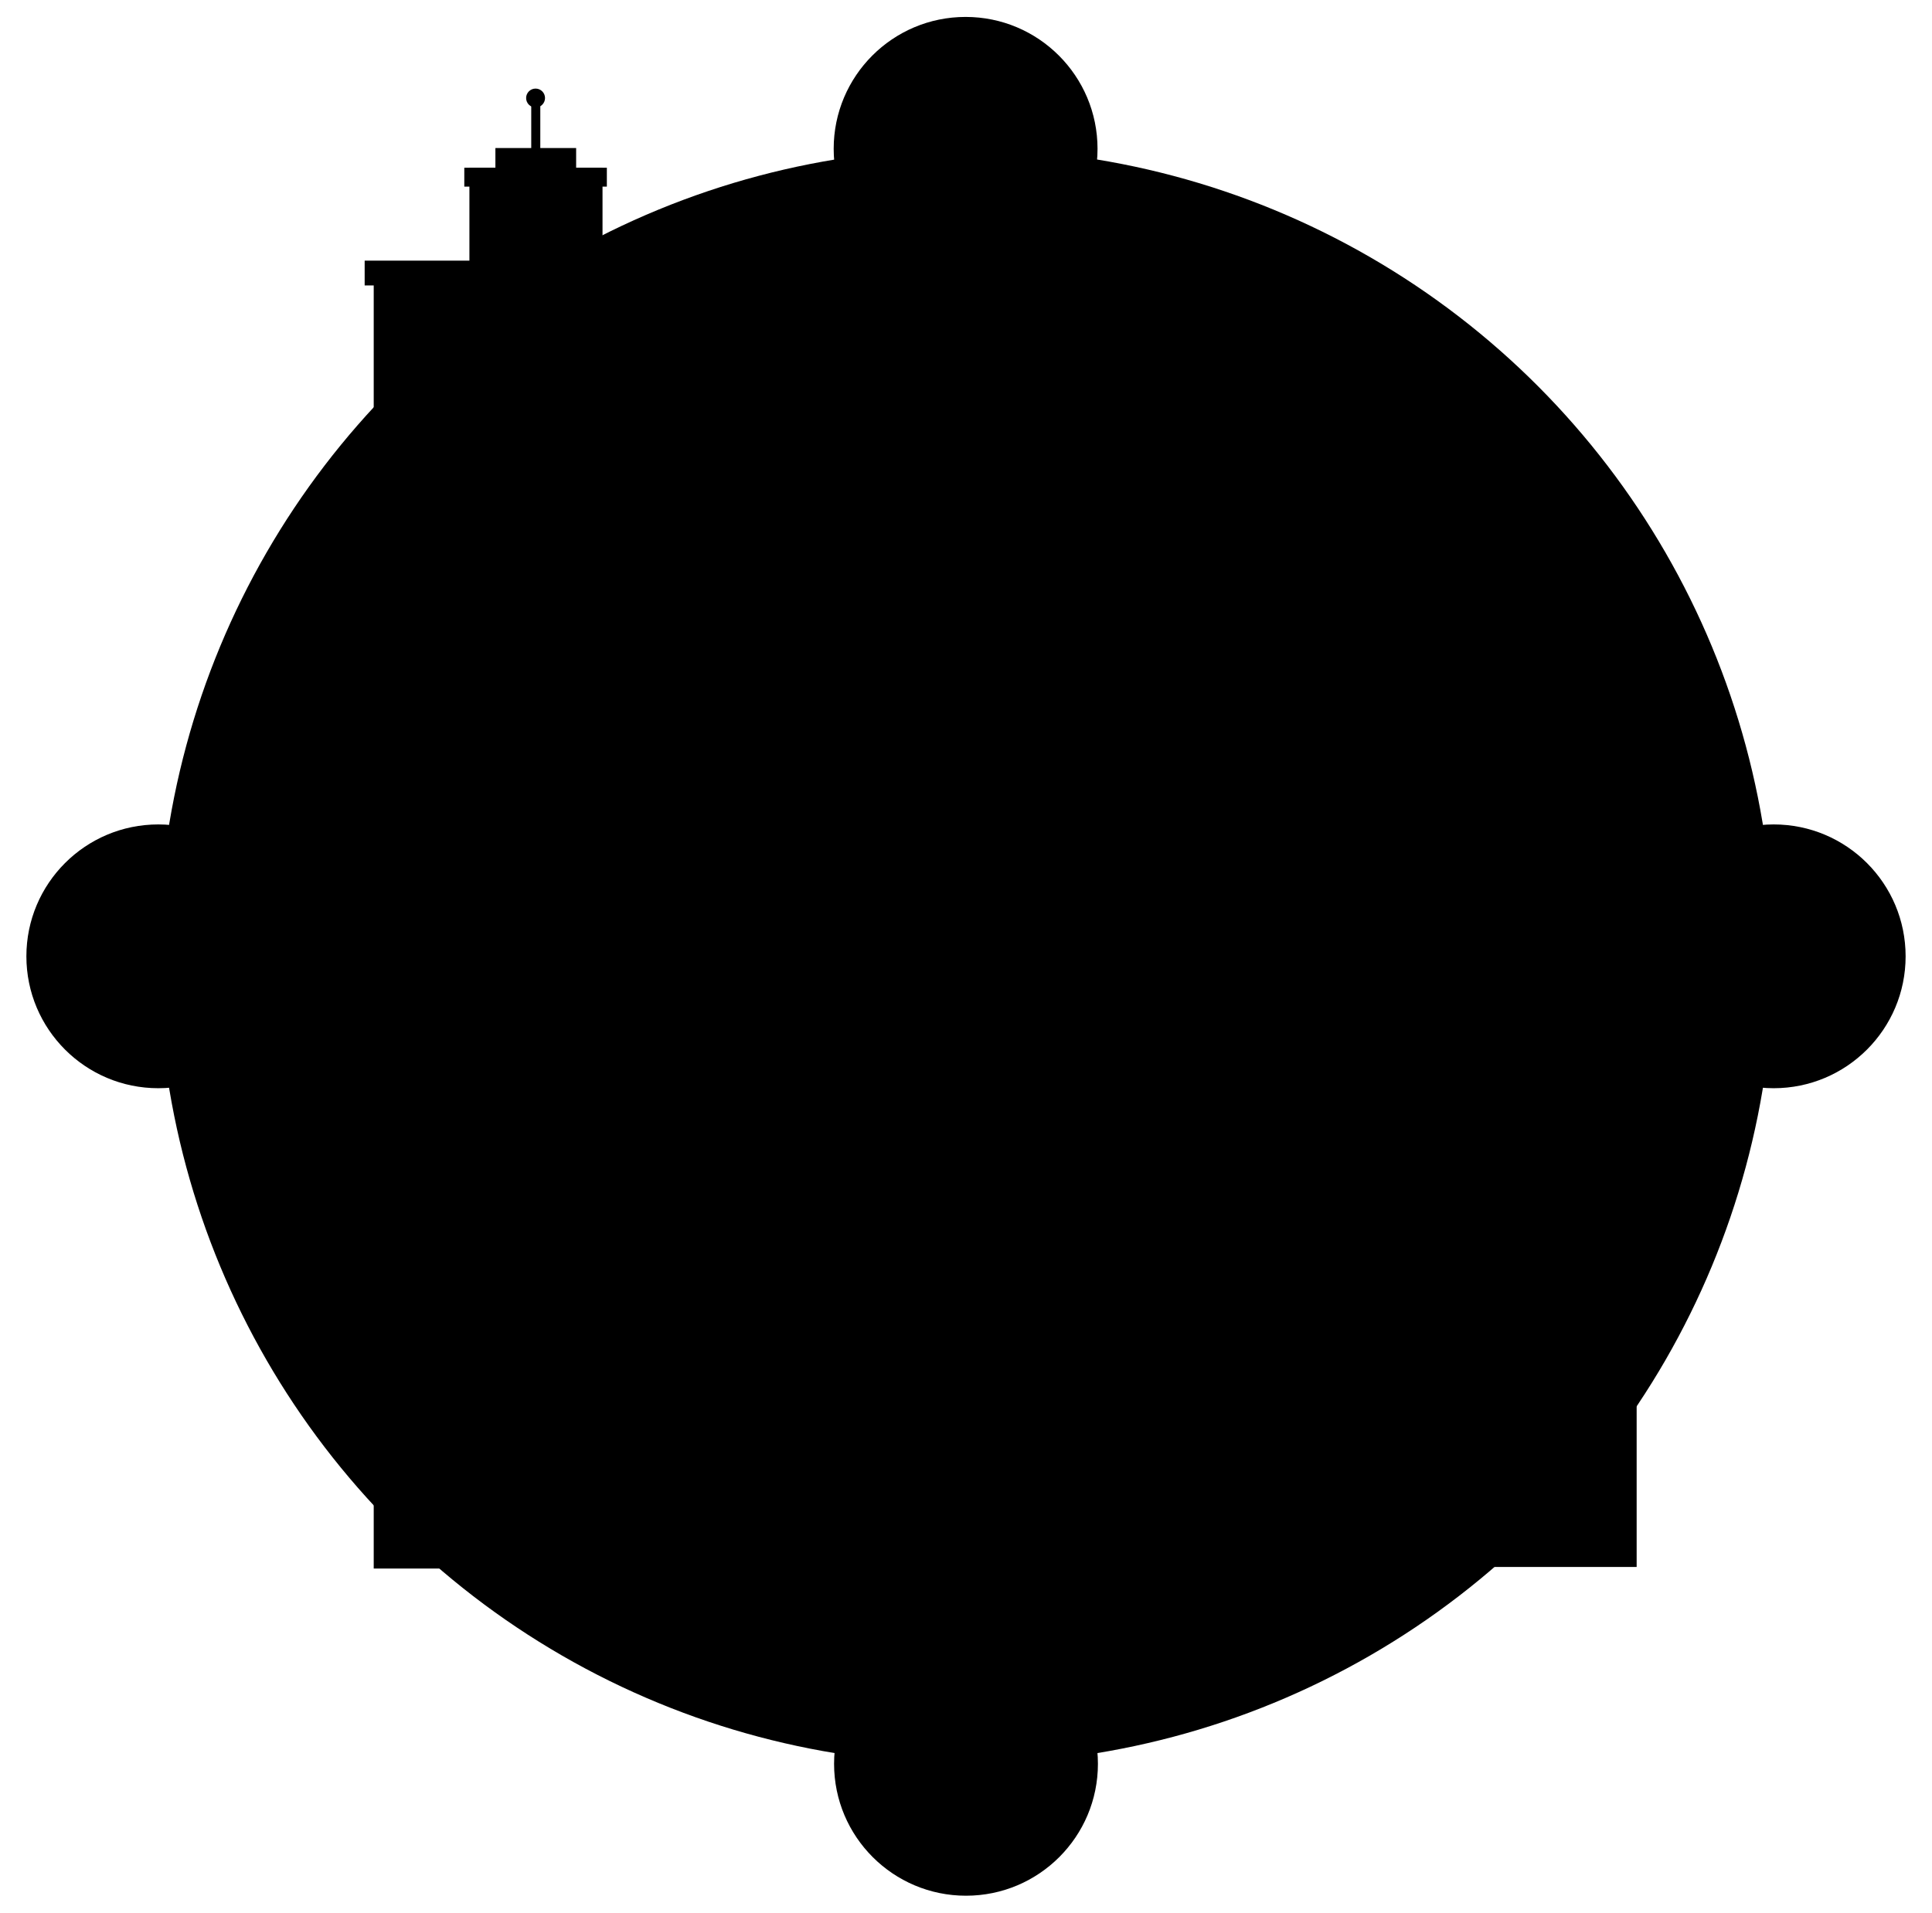 <?xml version="1.0" encoding="utf-8"?>
<!-- Generator: Adobe Illustrator 19.0.0, SVG Export Plug-In . SVG Version: 6.00 Build 0)  -->
<?xml-stylesheet href="../css/svg-style.css" type="text/css"?>
<svg version="1.1" id="Layer_1" xmlns="http://www.w3.org/2000/svg" xmlns:xlink="http://www.w3.org/1999/xlink" x="0px" y="0px"
	 viewBox="-67 178.9 490.6 485.9" style="enable-background:new -67 178.9 490.6 485.9;" xml:space="preserve">
<circle id="Circle_Dashed" class="dashed-cricle rotate-clockwise" cx="178.3" cy="421.8" r="205.1"/>
<g id="Building">
	<g id="XMLID_856_">
		<g id="XMLID_894_">
			<polygon id="XMLID_928_" class="energy-color figure-stroke" points="152,576.9 248,576.9 248,365.9 152,322.4 			"/>
			<polygon id="XMLID_927_" class="energy-color figure-stroke" points="163.1,555 236.8,555 236.8,372.8 163.1,341.3 			"/>
		</g>
		<g id="XMLID_857_">
			<polygon id="XMLID_893_" class="energy-color figure-stroke" points="111,576.9 206.9,576.9 206.9,323.9 111,280.4 			"/>
			<polygon id="XMLID_892_" class="energy-color figure-stroke" points="122.1,529.1 195.8,529.1 195.8,333.3 122.1,299.3 			"/>
			<g id="XMLID_858_">
				<rect id="XMLID_884_" x="114.4" y="305.3" class="energy-color figure-stroke" width="43.4" height="2.1"/>
				<rect id="XMLID_883_" x="114.4" y="313.9" class="energy-color figure-stroke" width="66.9" height="2.1"/>
				<rect id="XMLID_882_" x="114.4" y="322.5" class="energy-color figure-stroke" width="89.1" height="2.1"/>
				<rect id="XMLID_881_" x="114.4" y="331.1" class="energy-color figure-stroke" width="89.1" height="2.1"/>
				<rect id="XMLID_880_" x="114.4" y="339.7" class="energy-color figure-stroke" width="89.1" height="2.1"/>
				<rect id="XMLID_879_" x="114.4" y="348.4" class="energy-color figure-stroke" width="89.1" height="2.1"/>
				<rect id="XMLID_878_" x="114.4" y="357" class="energy-color figure-stroke" width="89.1" height="2.1"/>
				<rect id="XMLID_877_" x="114.4" y="365.6" class="energy-color figure-stroke" width="89.1" height="2.1"/>
				<rect id="XMLID_876_" x="114.4" y="374.3" class="energy-color figure-stroke" width="89.1" height="2.1"/>
				<rect id="XMLID_875_" x="114.4" y="382.9" class="energy-color figure-stroke" width="89.1" height="2.1"/>
				<rect id="XMLID_874_" x="114.4" y="391.5" class="energy-color figure-stroke" width="89.1" height="2.1"/>
				<rect id="XMLID_873_" x="114.4" y="400.2" class="energy-color figure-stroke" width="89.1" height="2.1"/>
				<rect id="XMLID_872_" x="114.4" y="408.8" class="energy-color figure-stroke" width="89.1" height="2.1"/>
				<rect id="XMLID_871_" x="114.4" y="417.4" class="energy-color figure-stroke" width="89.1" height="2.1"/>
				<rect id="XMLID_870_" x="114.4" y="426" class="energy-color figure-stroke" width="89.1" height="2.1"/>
				<rect id="XMLID_869_" x="114.4" y="434.6" class="energy-color figure-stroke" width="89.1" height="2.1"/>
				<rect id="XMLID_868_" x="114.4" y="443.3" class="energy-color figure-stroke" width="89.1" height="2.1"/>
				<rect id="XMLID_867_" x="114.4" y="451.9" class="energy-color figure-stroke" width="89.1" height="2.1"/>
				<rect id="XMLID_866_" x="114.4" y="460.5" class="energy-color figure-stroke" width="89.1" height="2.1"/>
				<rect id="XMLID_865_" x="114.4" y="469.1" class="energy-color figure-stroke" width="89.1" height="2.1"/>
				<rect id="XMLID_864_" x="114.4" y="477.7" class="energy-color figure-stroke" width="89.1" height="2.1"/>
				<rect id="XMLID_863_" x="114.4" y="486.4" class="energy-color figure-stroke" width="89.1" height="2.1"/>
				<rect id="XMLID_862_" x="114.4" y="495.1" class="energy-color figure-stroke" width="89.1" height="2.1"/>
				<rect id="XMLID_861_" x="114.4" y="503.7" class="energy-color figure-stroke" width="89.1" height="2.1"/>
				<rect id="XMLID_860_" x="114.4" y="512.1" class="energy-color figure-stroke" width="89.1" height="2.1"/>
				<rect id="XMLID_859_" x="114.4" y="520.6" class="energy-color figure-stroke" width="89.1" height="2.1"/>
			</g>
		</g>
	</g>
	<g id="XMLID_49_">
		<g id="XMLID_793_">
			<g id="XMLID_805_">
				<rect id="XMLID_808_" x="248.7" y="337.4" class="energy-color figure-stroke" width="47.3" height="41.1"/>
				<rect id="XMLID_807_" x="243.4" y="337.4" class="energy-color figure-stroke" width="58" height="9.6"/>
				<rect id="XMLID_806_" x="246.6" y="347" class="energy-color figure-stroke" width="51.3" height="5.3"/>
			</g>
			<g id="XMLID_794_">
				<g id="XMLID_800_">
					<rect id="XMLID_804_" x="262.7" y="357.3" class="energy-color figure-stroke" width="15" height="25.4"/>
					<g id="XMLID_801_">
						<g id="XMLID_803_">
							<rect x="264.6" y="359.2" class="energy-color" width="11.2" height="21.4"/>
							<path class="figure-icon-circle" d="M275.3,359.7v20.5h-10.2v-20.5H275.3 M276.3,358.7h-12.1v22.4h12.1V358.7L276.3,358.7z"/>
						</g>
					</g>
				</g>
				<g id="XMLID_795_">
					<rect id="XMLID_799_" x="277.7" y="357.3" class="energy-color figure-stroke" width="15" height="25.4"/>
					<g id="XMLID_796_">
						<g id="XMLID_798_">
							<rect x="279.7" y="359.2" class="energy-color" width="11.2" height="21.4"/>
							<path class="figure-icon-circle" d="M290.4,359.7v20.5h-10.2v-20.5H290.4 M291.4,358.7h-12.1v22.4h12.1V358.7L291.4,358.7z"/>
						</g>
					</g>
				</g>
			</g>
		</g>
		<g id="XMLID_50_">
			<g id="XMLID_53_">
				<g id="XMLID_789_">
					<rect id="XMLID_792_" x="248.6" y="376.4" class="energy-color figure-stroke" width="100" height="200.5"/>
					<rect id="XMLID_791_" x="243.3" y="376.4" class="energy-color figure-stroke" width="110.7" height="9.6"/>
					<rect id="XMLID_790_" x="246.6" y="386.1" class="energy-color figure-stroke" width="104" height="5.3"/>
				</g>
				<g id="XMLID_763_">
					<g id="XMLID_784_">
						<g id="XMLID_788_">
							<rect x="258.3" y="397.2" class="energy-color" width="10.8" height="16.7"/>
							<path class="figure-icon-circle" d="M268.5,397.7v15.8h-9.8v-15.8H268.5 M269.5,396.7h-11.8v17.7h11.8V396.7L269.5,396.7z"/>
						</g>
						<g id="XMLID_785_">
							<g id="XMLID_786_">
								<polygon class="energy-color" points="258.9,405.1 268.3,405.1 268.3,405.1 								"/>
								<polygon class="figure-icon-circle" points="268.9,404.6 258.5,404.6 258.5,405.6 268.9,405.6 								"/>
							</g>
						</g>
					</g>
					<g id="XMLID_779_">
						<g id="XMLID_783_">
							<rect x="275.8" y="397.2" class="energy-color" width="10.8" height="16.7"/>
							<path class="figure-icon-circle" d="M286,397.7v15.8h-9.8v-15.8H286 M287,396.7h-11.8v17.7H287V396.7L287,396.7z"/>
						</g>
						<g id="XMLID_780_">
							<g id="XMLID_781_">
								<polygon class="energy-color" points="276.5,405.1 285.9,405.1 285.9,405.1 								"/>
								<polygon class="figure-icon-circle" points="286.4,404.6 276,404.6 276,405.6 286.4,405.6 								"/>
							</g>
						</g>
					</g>
					<g id="XMLID_774_">
						<g id="XMLID_778_">
							<rect x="293.2" y="397.2" class="energy-color" width="10.8" height="16.7"/>
							<path class="figure-icon-circle" d="M303.5,397.7v15.8h-9.8v-15.8H303.5 M304.5,396.7h-11.8v17.7h11.8V396.7L304.5,396.7z"/>
						</g>
						<g id="XMLID_775_">
							<g id="XMLID_776_">
								<polygon class="energy-color" points="293.9,405.1 303.3,405.1 303.3,405.1 								"/>
								<polygon class="figure-icon-circle" points="303.8,404.6 293.4,404.6 293.4,405.6 303.8,405.6 								"/>
							</g>
						</g>
					</g>
					<g id="XMLID_769_">
						<g id="XMLID_773_">
							<rect x="310.8" y="397.2" class="energy-color" width="10.8" height="16.7"/>
							<path class="figure-icon-circle" d="M320.9,397.7v15.8h-9.8v-15.8H320.9 M321.9,396.7h-11.8v17.7h11.8V396.7L321.9,396.7z"/>
						</g>
						<g id="XMLID_770_">
							<g id="XMLID_771_">
								<polygon class="energy-color" points="311.3,405.1 320.7,405.1 320.7,405.1 								"/>
								<polygon class="figure-icon-circle" points="321.3,404.6 310.9,404.6 310.9,405.6 321.3,405.6 								"/>
							</g>
						</g>
					</g>
					<g id="XMLID_764_">
						<g id="XMLID_768_">
							<rect x="328.2" y="397.2" class="energy-color" width="10.8" height="16.7"/>
							<path class="figure-icon-circle" d="M338.5,397.7v15.8h-9.8v-15.8H338.5 M339.5,396.7h-11.8v17.7h11.8V396.7L339.5,396.7z"/>
						</g>
						<g id="XMLID_765_">
							<g id="XMLID_766_">
								<polygon class="energy-color" points="328.9,405.1 338.3,405.1 338.3,405.1 								"/>
								<polygon class="figure-icon-circle" points="338.8,404.6 328.4,404.6 328.4,405.6 338.8,405.6 								"/>
							</g>
						</g>
					</g>
				</g>
				<g id="XMLID_737_">
					<g id="XMLID_758_">
						<g id="XMLID_762_">
							<rect x="258.3" y="422.1" class="energy-color" width="10.8" height="16.7"/>
							<path class="figure-icon-circle" d="M268.5,422.6v15.8h-9.8v-15.8H268.5 M269.5,421.6h-11.8v17.7h11.8V421.6L269.5,421.6z"/>
						</g>
						<g id="XMLID_759_">
							<g id="XMLID_760_">
								<polygon class="energy-color" points="258.9,430 268.3,430 268.3,430 								"/>
								<polygon class="figure-icon-circle" points="268.9,429.6 258.5,429.6 258.5,430.5 268.9,430.5 								"/>
							</g>
						</g>
					</g>
					<g id="XMLID_753_">
						<g id="XMLID_757_">
							<rect x="275.8" y="422.1" class="energy-color" width="10.8" height="16.7"/>
							<path class="figure-icon-circle" d="M286,422.6v15.8h-9.8v-15.8H286 M287,421.6h-11.8v17.7H287V421.6L287,421.6z"/>
						</g>
						<g id="XMLID_754_">
							<g id="XMLID_755_">
								<polygon class="energy-color" points="276.5,430 285.9,430 285.9,430 								"/>
								<polygon class="figure-icon-circle" points="286.4,429.6 276,429.6 276,430.5 286.4,430.5 								"/>
							</g>
						</g>
					</g>
					<g id="XMLID_748_">
						<g id="XMLID_752_">
							<rect x="293.2" y="422.1" class="energy-color" width="10.8" height="16.7"/>
							<path class="figure-icon-circle" d="M303.5,422.6v15.8h-9.8v-15.8H303.5 M304.5,421.6h-11.8v17.7h11.8V421.6L304.5,421.6z"/>
						</g>
						<g id="XMLID_749_">
							<g id="XMLID_750_">
								<polygon class="energy-color" points="293.9,430 303.3,430 303.3,430 								"/>
								<polygon class="figure-icon-circle" points="303.8,429.6 293.4,429.6 293.4,430.5 303.8,430.5 								"/>
							</g>
						</g>
					</g>
					<g id="XMLID_743_">
						<g id="XMLID_747_">
							<rect x="310.8" y="422.1" class="energy-color" width="10.8" height="16.7"/>
							<path class="figure-icon-circle" d="M320.9,422.6v15.8h-9.8v-15.8H320.9 M321.9,421.6h-11.8v17.7h11.8V421.6L321.9,421.6z"/>
						</g>
						<g id="XMLID_744_">
							<g id="XMLID_745_">
								<polygon class="energy-color" points="311.3,430 320.7,430 320.7,430 								"/>
								<polygon class="figure-icon-circle" points="321.3,429.6 310.9,429.6 310.9,430.5 321.3,430.5 								"/>
							</g>
						</g>
					</g>
					<g id="XMLID_738_">
						<g id="XMLID_742_">
							<rect x="328.2" y="422.1" class="energy-color" width="10.8" height="16.7"/>
							<path class="figure-icon-circle" d="M338.5,422.6v15.8h-9.8v-15.8H338.5 M339.5,421.6h-11.8v17.7h11.8V421.6L339.5,421.6z"/>
						</g>
						<g id="XMLID_739_">
							<g id="XMLID_740_">
								<polygon class="energy-color" points="328.9,430 338.3,430 338.3,430 								"/>
								<polygon class="figure-icon-circle" points="338.8,429.6 328.4,429.6 328.4,430.5 338.8,430.5 								"/>
							</g>
						</g>
					</g>
				</g>
				<g id="XMLID_711_">
					<g id="XMLID_732_">
						<g id="XMLID_736_">
							<rect x="258.3" y="447.1" class="energy-color" width="10.8" height="16.7"/>
							<path class="figure-icon-circle" d="M268.5,447.6v15.8h-9.8v-15.8H268.5 M269.5,446.6h-11.8v17.7h11.8V446.6L269.5,446.6z"/>
						</g>
						<g id="XMLID_733_">
							<g id="XMLID_734_">
								<polygon class="energy-color" points="258.9,455 268.3,455 268.3,455 								"/>
								<polygon class="figure-icon-circle" points="268.9,454.5 258.5,454.5 258.5,455.5 268.9,455.5 								"/>
							</g>
						</g>
					</g>
					<g id="XMLID_727_">
						<g id="XMLID_731_">
							<rect x="275.8" y="447.1" class="energy-color" width="10.8" height="16.7"/>
							<path class="figure-icon-circle" d="M286,447.6v15.8h-9.8v-15.8H286 M287,446.6h-11.8v17.7H287V446.6L287,446.6z"/>
						</g>
						<g id="XMLID_728_">
							<g id="XMLID_729_">
								<polygon class="energy-color" points="276.5,455 285.9,455 285.9,455 								"/>
								<polygon class="figure-icon-circle" points="286.4,454.5 276,454.5 276,455.5 286.4,455.5 								"/>
							</g>
						</g>
					</g>
					<g id="XMLID_722_">
						<g id="XMLID_726_">
							<rect x="293.2" y="447.1" class="energy-color" width="10.8" height="16.7"/>
							<path class="figure-icon-circle" d="M303.5,447.6v15.8h-9.8v-15.8H303.5 M304.5,446.6h-11.8v17.7h11.8V446.6L304.5,446.6z"/>
						</g>
						<g id="XMLID_723_">
							<g id="XMLID_724_">
								<polygon class="energy-color" points="293.9,455 303.3,455 303.3,455 								"/>
								<polygon class="figure-icon-circle" points="303.8,454.5 293.4,454.5 293.4,455.5 303.8,455.5 								"/>
							</g>
						</g>
					</g>
					<g id="XMLID_717_">
						<g id="XMLID_721_">
							<rect x="310.8" y="447.1" class="energy-color" width="10.8" height="16.7"/>
							<path class="figure-icon-circle" d="M320.9,447.6v15.8h-9.8v-15.8H320.9 M321.9,446.6h-11.8v17.7h11.8V446.6L321.9,446.6z"/>
						</g>
						<g id="XMLID_718_">
							<g id="XMLID_719_">
								<polygon class="energy-color" points="311.3,455 320.7,455 320.7,455 								"/>
								<polygon class="figure-icon-circle" points="321.3,454.5 310.9,454.5 310.9,455.5 321.3,455.5 								"/>
							</g>
						</g>
					</g>
					<g id="XMLID_712_">
						<g id="XMLID_716_">
							<rect x="328.2" y="447.1" class="energy-color" width="10.8" height="16.7"/>
							<path class="figure-icon-circle" d="M338.5,447.6v15.8h-9.8v-15.8H338.5 M339.5,446.6h-11.8v17.7h11.8V446.6L339.5,446.6z"/>
						</g>
						<g id="XMLID_713_">
							<g id="XMLID_714_">
								<polygon class="energy-color" points="328.9,455 338.3,455 338.3,455 								"/>
								<polygon class="figure-icon-circle" points="338.8,454.5 328.4,454.5 328.4,455.5 338.8,455.5 								"/>
							</g>
						</g>
					</g>
				</g>
				<g id="XMLID_685_">
					<g id="XMLID_706_">
						<g id="XMLID_710_">
							<rect x="258.3" y="472.1" class="energy-color" width="10.8" height="16.7"/>
							<path class="figure-icon-circle" d="M268.5,472.6v15.8h-9.8v-15.8H268.5 M269.5,471.6h-11.8v17.7h11.8V471.6L269.5,471.6z"/>
						</g>
						<g id="XMLID_707_">
							<g id="XMLID_708_">
								<polygon class="energy-color" points="258.9,479.9 268.3,479.9 268.3,479.9 								"/>
								<polygon class="figure-icon-circle" points="268.9,479.4 258.5,479.4 258.5,480.4 268.9,480.4 								"/>
							</g>
						</g>
					</g>
					<g id="XMLID_701_">
						<g id="XMLID_705_">
							<rect x="275.8" y="472.1" class="energy-color" width="10.8" height="16.7"/>
							<path class="figure-icon-circle" d="M286,472.6v15.8h-9.8v-15.8H286 M287,471.6h-11.8v17.7H287V471.6L287,471.6z"/>
						</g>
						<g id="XMLID_702_">
							<g id="XMLID_703_">
								<polygon class="energy-color" points="276.5,479.9 285.9,479.9 285.9,479.9 								"/>
								<polygon class="figure-icon-circle" points="286.4,479.4 276,479.4 276,480.4 286.4,480.4 								"/>
							</g>
						</g>
					</g>
					<g id="XMLID_696_">
						<g id="XMLID_700_">
							<rect x="293.2" y="472.1" class="energy-color" width="10.8" height="16.7"/>
							<path class="figure-icon-circle" d="M303.5,472.6v15.8h-9.8v-15.8H303.5 M304.5,471.6h-11.8v17.7h11.8V471.6L304.5,471.6z"/>
						</g>
						<g id="XMLID_697_">
							<g id="XMLID_698_">
								<polygon class="energy-color" points="293.9,479.9 303.3,479.9 303.3,479.9 								"/>
								<polygon class="figure-icon-circle" points="303.8,479.4 293.4,479.4 293.4,480.4 303.8,480.4 								"/>
							</g>
						</g>
					</g>
					<g id="XMLID_691_">
						<g id="XMLID_695_">
							<rect x="310.8" y="472.1" class="energy-color" width="10.8" height="16.7"/>
							<path class="figure-icon-circle" d="M320.9,472.6v15.8h-9.8v-15.8H320.9 M321.9,471.6h-11.8v17.7h11.8V471.6L321.9,471.6z"/>
						</g>
						<g id="XMLID_692_">
							<g id="XMLID_693_">
								<polygon class="energy-color" points="311.3,479.9 320.7,479.9 320.7,479.9 								"/>
								<polygon class="figure-icon-circle" points="321.3,479.4 310.9,479.4 310.9,480.4 321.3,480.4 								"/>
							</g>
						</g>
					</g>
					<g id="XMLID_686_">
						<g id="XMLID_690_">
							<rect x="328.2" y="472.1" class="energy-color" width="10.8" height="16.7"/>
							<path class="figure-icon-circle" d="M338.5,472.6v15.8h-9.8v-15.8H338.5 M339.5,471.6h-11.8v17.7h11.8V471.6L339.5,471.6z"/>
						</g>
						<g id="XMLID_687_">
							<g id="XMLID_688_">
								<polygon class="energy-color" points="328.9,479.9 338.3,479.9 338.3,479.9 								"/>
								<polygon class="figure-icon-circle" points="338.8,479.4 328.4,479.4 328.4,480.4 338.8,480.4 								"/>
							</g>
						</g>
					</g>
				</g>
				<g id="XMLID_630_">
					<g id="XMLID_680_">
						<g id="XMLID_684_">
							<rect x="258.3" y="497" class="energy-color" width="10.8" height="16.7"/>
							<path class="figure-icon-circle" d="M268.5,497.5v15.8h-9.8v-15.8H268.5 M269.5,496.5h-11.8v17.7h11.8V496.5L269.5,496.5z"/>
						</g>
						<g id="XMLID_681_">
							<g id="XMLID_682_">
								<polygon class="energy-color" points="258.9,504.9 268.3,504.9 268.3,504.9 								"/>
								<polygon class="figure-icon-circle" points="268.9,504.4 258.5,504.4 258.5,505.4 268.9,505.4 								"/>
							</g>
						</g>
					</g>
					<g id="XMLID_675_">
						<g id="XMLID_679_">
							<rect x="275.8" y="497" class="energy-color" width="10.8" height="16.7"/>
							<path class="figure-icon-circle" d="M286,497.5v15.8h-9.8v-15.8H286 M287,496.5h-11.8v17.7H287V496.5L287,496.5z"/>
						</g>
						<g id="XMLID_676_">
							<g id="XMLID_677_">
								<polygon class="energy-color" points="276.5,504.9 285.9,504.9 285.9,504.9 								"/>
								<polygon class="figure-icon-circle" points="286.4,504.4 276,504.4 276,505.4 286.4,505.4 								"/>
							</g>
						</g>
					</g>
					<g id="XMLID_670_">
						<g id="XMLID_674_">
							<rect x="293.2" y="497" class="energy-color" width="10.8" height="16.7"/>
							<path class="figure-icon-circle" d="M303.5,497.5v15.8h-9.8v-15.8H303.5 M304.5,496.5h-11.8v17.7h11.8V496.5L304.5,496.5z"/>
						</g>
						<g id="XMLID_671_">
							<g id="XMLID_672_">
								<polygon class="energy-color" points="293.9,504.9 303.3,504.9 303.3,504.9 								"/>
								<polygon class="figure-icon-circle" points="303.8,504.4 293.4,504.4 293.4,505.4 303.8,505.4 								"/>
							</g>
						</g>
					</g>
					<g id="XMLID_665_">
						<g id="XMLID_669_">
							<rect x="310.8" y="497" class="energy-color" width="10.8" height="16.7"/>
							<path class="figure-icon-circle" d="M320.9,497.5v15.8h-9.8v-15.8H320.9 M321.9,496.5h-11.8v17.7h11.8V496.5L321.9,496.5z"/>
						</g>
						<g id="XMLID_666_">
							<g id="XMLID_667_">
								<polygon class="energy-color" points="311.3,504.9 320.7,504.9 320.7,504.9 								"/>
								<polygon class="figure-icon-circle" points="321.3,504.4 310.9,504.4 310.9,505.4 321.3,505.4 								"/>
							</g>
						</g>
					</g>
					<g id="XMLID_660_">
						<g id="XMLID_664_">
							<rect x="328.2" y="497" class="energy-color" width="10.8" height="16.7"/>
							<path class="figure-icon-circle" d="M338.5,497.5v15.8h-9.8v-15.8H338.5 M339.5,496.5h-11.8v17.7h11.8V496.5L339.5,496.5z"/>
						</g>
						<g id="XMLID_661_">
							<g id="XMLID_662_">
								<polygon class="energy-color" points="328.9,504.9 338.3,504.9 338.3,504.9 								"/>
								<polygon class="figure-icon-circle" points="338.8,504.4 328.4,504.4 328.4,505.4 338.8,505.4 								"/>
							</g>
						</g>
					</g>
				</g>
				<g id="XMLID_97_">
					<g id="XMLID_436_">
						<g id="XMLID_596_">
							<rect x="258.3" y="521.9" class="energy-color" width="10.8" height="16.7"/>
							<path class="figure-icon-circle" d="M268.5,522.4v15.8h-9.8v-15.8H268.5 M269.5,521.4h-11.8v17.7h11.8V521.4L269.5,521.4z"/>
						</g>
						<g id="XMLID_467_">
							<g id="XMLID_506_">
								<polygon class="energy-color" points="258.9,529.8 268.3,529.8 268.3,529.8 								"/>
								<polygon class="figure-icon-circle" points="268.9,529.4 258.5,529.4 258.5,530.3 268.9,530.3 								"/>
							</g>
						</g>
					</g>
					<g id="XMLID_151_">
						<g id="XMLID_409_">
							<rect x="275.8" y="521.9" class="energy-color" width="10.8" height="16.7"/>
							<path class="figure-icon-circle" d="M286,522.4v15.8h-9.8v-15.8H286 M287,521.4h-11.8v17.7H287V521.4L287,521.4z"/>
						</g>
						<g id="XMLID_178_">
							<g id="XMLID_205_">
								<polygon class="energy-color" points="276.5,529.8 285.9,529.8 285.9,529.8 								"/>
								<polygon class="figure-icon-circle" points="286.4,529.4 276,529.4 276,530.3 286.4,530.3 								"/>
							</g>
						</g>
					</g>
					<g id="XMLID_120_">
						<g id="XMLID_124_">
							<rect x="293.2" y="521.9" class="energy-color" width="10.8" height="16.7"/>
							<path class="figure-icon-circle" d="M303.5,522.4v15.8h-9.8v-15.8H303.5 M304.5,521.4h-11.8v17.7h11.8V521.4L304.5,521.4z"/>
						</g>
						<g id="XMLID_121_">
							<g id="XMLID_122_">
								<polygon class="energy-color" points="293.9,529.8 303.3,529.8 303.3,529.8 								"/>
								<polygon class="figure-icon-circle" points="303.8,529.4 293.4,529.4 293.4,530.3 303.8,530.3 								"/>
							</g>
						</g>
					</g>
					<g id="XMLID_103_">
						<g id="XMLID_119_">
							<rect x="310.8" y="521.9" class="energy-color" width="10.8" height="16.7"/>
							<path class="figure-icon-circle" d="M320.9,522.4v15.8h-9.8v-15.8H320.9 M321.9,521.4h-11.8v17.7h11.8V521.4L321.9,521.4z"/>
						</g>
						<g id="XMLID_104_">
							<g id="XMLID_105_">
								<polygon class="energy-color" points="311.3,529.8 320.7,529.8 320.7,529.8 								"/>
								<polygon class="figure-icon-circle" points="321.3,529.4 310.9,529.4 310.9,530.3 321.3,530.3 								"/>
							</g>
						</g>
					</g>
					<g id="XMLID_98_">
						<g id="XMLID_102_">
							<rect x="328.2" y="521.9" class="energy-color" width="10.8" height="16.7"/>
							<path class="figure-icon-circle" d="M338.5,522.4v15.8h-9.8v-15.8H338.5 M339.5,521.4h-11.8v17.7h11.8V521.4L339.5,521.4z"/>
						</g>
						<g id="XMLID_99_">
							<g id="XMLID_100_">
								<polygon class="energy-color" points="328.9,529.8 338.3,529.8 338.3,529.8 								"/>
								<polygon class="figure-icon-circle" points="338.8,529.4 328.4,529.4 328.4,530.3 338.8,530.3 								"/>
							</g>
						</g>
					</g>
				</g>
				<g id="XMLID_54_">
					<g id="XMLID_91_">
						<rect id="XMLID_96_" x="257.9" y="551.5" class="energy-color figure-stroke" width="15" height="25.4"/>
						<g id="XMLID_93_">
							<g id="XMLID_95_">
								<rect x="259.7" y="553.5" class="energy-color" width="11.2" height="21.4"/>
								<path class="figure-icon-circle" d="M270.4,553.9v20.5h-10.2v-20.5H270.4 M271.4,553h-12.1v22.4h12.1V553L271.4,553z"/>
							</g>
						</g>
					</g>
					<g id="XMLID_83_">
						<rect id="XMLID_87_" x="272.8" y="551.5" class="energy-color figure-stroke" width="15" height="25.4"/>
						<g id="XMLID_84_">
							<g id="XMLID_86_">
								<rect x="274.8" y="553.5" class="energy-color" width="11.2" height="21.4"/>
								<path class="figure-icon-circle" d="M285.5,553.9v20.5h-10.2v-20.5H285.5 M286.5,553h-12.1v22.4h12.1V553L286.5,553z"/>
							</g>
						</g>
					</g>
					<g id="XMLID_78_">
						<g id="XMLID_82_">
							<rect x="310.8" y="546.9" class="energy-color" width="10.8" height="16.7"/>
							<path class="figure-icon-circle" d="M320.9,547.4v15.8h-9.8v-15.8H320.9 M321.9,546.4h-11.8v17.7h11.8V546.4L321.9,546.4z"/>
						</g>
						<g id="XMLID_79_">
							<g id="XMLID_80_">
								<polygon class="energy-color" points="311.3,554.8 320.7,554.8 320.7,554.8 								"/>
								<polygon class="figure-icon-circle" points="321.3,554.3 310.9,554.3 310.9,555.3 321.3,555.3 								"/>
							</g>
						</g>
					</g>
					<g id="XMLID_73_">
						<g id="XMLID_77_">
							<rect x="293.2" y="546.9" class="energy-color" width="10.8" height="16.7"/>
							<path class="figure-icon-circle" d="M303.5,547.4v15.8h-9.8v-15.8H303.5 M304.5,546.4h-11.8v17.7h11.8V546.4L304.5,546.4z"/>
						</g>
						<g id="XMLID_74_">
							<g id="XMLID_75_">
								<polygon class="energy-color" points="293.9,554.8 303.3,554.8 303.3,554.8 								"/>
								<polygon class="figure-icon-circle" points="303.8,554.3 293.4,554.3 293.4,555.3 303.8,555.3 								"/>
							</g>
						</g>
					</g>
					<g id="XMLID_55_">
						<g id="XMLID_59_">
							<rect x="328.2" y="546.9" class="energy-color" width="10.8" height="16.7"/>
							<path class="figure-icon-circle" d="M338.5,547.4v15.8h-9.8v-15.8H338.5 M339.5,546.4h-11.8v17.7h11.8V546.4L339.5,546.4z"/>
						</g>
						<g id="XMLID_56_">
							<g id="XMLID_57_">
								<polygon class="energy-color" points="328.9,554.8 338.3,554.8 338.3,554.8 								"/>
								<polygon class="figure-icon-circle" points="338.8,554.3 328.4,554.3 328.4,555.3 338.8,555.3 								"/>
							</g>
						</g>
					</g>
				</g>
			</g>
			<g id="XMLID_52_">
				<polygon class="energy-color" points="269.7,564.2 271.6,564.1 271.6,564.2 				"/>
				<path class="figure-icon-circle" d="M271.6,563.6h-1.9c-0.3,0-0.5,0.2-0.5,0.5s0.2,0.5,0.5,0.5h1.9c0.3,0,0.5-0.2,0.5-0.5
					S271.9,563.6,271.6,563.6L271.6,563.6z"/>
			</g>
			<g id="XMLID_51_">
				<polygon class="energy-color" points="274.2,564.2 276.1,564.1 276.1,564.2 				"/>
				<path class="figure-icon-circle" d="M276.1,563.6h-1.9c-0.3,0-0.5,0.2-0.5,0.5s0.2,0.5,0.5,0.5h1.9c0.3,0,0.5-0.2,0.5-0.5
					S276.4,563.6,276.1,563.6L276.1,563.6z"/>
			</g>
		</g>
	</g>
</g>
<g id="Icons" class="rotate-clockwise">
	<g class="rotate-counter-clockwise">
		<circle id="XMLID_475_" class="figure-icon-circle" cx="-26.8" cy="421.8" r="33.5"/>
		<g id="XMLID_1556_">
			<path id="XMLID_1557_" class="energy-color" d="M-15.2,414.5l-14.1,30.1c-0.2,0.4-0.6,0.7-1.1,0.7c-0.1,0-0.2,0-0.4-0.1
				c-0.6-0.2-0.9-0.7-0.8-1.3l5.1-21.1l-10.6,2.6c-0.1,0-0.2,0-0.3,0c-0.3,0-0.6-0.1-0.8-0.3c-0.3-0.3-0.4-0.7-0.3-1l5.2-21.5
				c0.1-0.5,0.6-0.8,1.1-0.8h8.5c0.7,0,1.2,0.5,1.2,1.1c0,0.2-0.1,0.3-0.1,0.5l-4.5,12.1l10.3-2.6c0.1,0,0.2-0.1,0.3-0.1
				c0.3,0,0.7,0.2,0.9,0.4C-15.1,413.7-15,414.2-15.2,414.5z"/>
		</g>
	</g>
	<g class="rotate-counter-clockwise">
		<circle id="XMLID_741_" class="figure-icon-circle" cx="383.4" cy="421.8" r="33.5"/>
		<g id="XMLID_1535_">
			<path id="XMLID_1553_" class="energy-color" d="M383.4,439c-7.4,0-13.3-6-13.3-13.3c0-2.6,0.8-5.1,2.1-7.2c1.2-2.1,6.9-9.1,9-16.2
				c0.3-1.1,1.5-1.7,2.2-1.7c0.7,0,1.9,0.5,2.2,1.7c2.1,7.1,7.7,14.1,9,16.2c1.3,2.1,2.1,4.5,2.1,7.2C396.7,433,390.7,439,383.4,439
				z M382.8,427.2c-0.3-0.5-1.7-2.3-2.3-4c-0.1-0.3-0.3-0.4-0.5-0.4c-0.2,0-0.5,0.1-0.5,0.4c-0.5,1.7-1.9,3.5-2.3,4
				c-0.3,0.5-0.5,1.1-0.5,1.8c0,1.8,1.5,3.3,3.3,3.3c1.8,0,3.3-1.5,3.3-3.3C383.4,428.4,383.1,427.7,382.8,427.2z"/>
		</g>
	</g>
	<g class="rotate-counter-clockwise">
		<circle id="XMLID_480_" class="figure-icon-circle" cx="178.2" cy="216.7" r="33.5"/>
		<g id="XMLID_510_">
			<polygon id="XMLID_503_" class="energy-color" points="180.8,210.4 180.8,213.9 186.7,213.9 185.7,210.4 			"/>
			<polygon id="XMLID_502_" class="energy-color" points="180.8,218.5 187.6,218.5 186.7,215 180.8,215 			"/>
			<path id="XMLID_531_" class="energy-color" d="M186.6,208.3h-21.5c-0.6,0-1.1,0.4-1.1,0.9l-3,15.3c0,0.5,0.5,0.9,1.1,0.9h1.7h1.5h21.2h1.5
				h2.5c0.6,0,1.1-0.4,1.1-0.9l-3.7-15.3C187.6,208.6,187.1,208.3,186.6,208.3z M162.3,224.3l3-14.9h21.1l3.7,14.9H162.3z"/>
			<polygon id="XMLID_499_" class="energy-color" points="171.7,210.4 166.4,210.4 165.3,213.9 171.7,213.9 			"/>
			<rect id="XMLID_486_" x="173" y="210.4" class="energy-color" width="6.3" height="3.5"/>
			<polygon id="XMLID_482_" class="energy-color" points="164.4,218.5 171.7,218.5 171.7,215 165.3,215 			"/>
			<rect id="XMLID_72_" x="173" y="215" class="energy-color" width="6.3" height="3.5"/>
			<polygon id="XMLID_70_" class="energy-color" points="163.6,223.1 171.7,223.1 171.7,219.7 164.5,219.7 			"/>
			<rect id="XMLID_12_" x="173" y="219.7" class="energy-color" width="6.3" height="3.5"/>
			<polygon id="XMLID_11_" class="energy-color" points="180.8,219.7 180.8,223.1 188.7,223.1 187.6,219.7 			"/>
			<polygon id="XMLID_10_" class="energy-color" points="177.4,226.1 174.9,226.1 174.9,231.1 172,231.1 172,232.8 180.4,232.8 180.4,231.1
				177.4,231.1 			"/>
			<path id="XMLID_9_" class="energy-color" d="M187.2,207.5c0.6,0,1.1,0.4,1.1,0.9l1.1,4.3c1-0.9,1.7-2.1,1.7-3.6c0-2.6-2.1-4.7-4.7-4.7
				c-2,0-3.7,1.3-4.4,3L187.2,207.5L187.2,207.5z"/>
			<path id="XMLID_8_" class="energy-color" d="M195.3,209l-2.6-0.7h-0.1v0.1v1.5v0.1h0.1l2.6-0.7C195.4,209.1,195.4,209,195.3,209z"/>
			<path id="XMLID_7_" class="energy-color" d="M185.8,203.2h1.5h0.1v-0.1l-0.7-2.6c0-0.1-0.2-0.1-0.2,0L185.8,203.2
				C185.7,203.1,185.7,203.1,185.8,203.2L185.8,203.2z"/>
			<path id="XMLID_6_" class="energy-color" d="M191.1,205.5C191.2,205.5,191.2,205.5,191.1,205.5c0.1,0,0.2,0,0.2,0l1.3-2.3
				c0-0.1-0.1-0.2-0.1-0.1l-2.3,1.3c0,0,0,0-0.1,0.1v0.1L191.1,205.5z"/>
			<path id="XMLID_5_" class="energy-color" d="M190.7,212.7C190.7,212.7,190.6,212.7,190.7,212.7c-0.1-0.1-0.1,0-0.2,0l-0.9,0.9l0.1,0.3
				l2.2,1.2c0.1,0,0.2-0.1,0.1-0.1L190.7,212.7z"/>
			<path id="XMLID_13_" class="energy-color" d="M181.3,205.5L181.3,205.5l1.1-1v-0.1v-0.1l-2.1-1.2c-0.1,0-0.2,0.1-0.1,0.1L181.3,205.5
				C181.2,205.5,181.2,205.5,181.3,205.5z"/>
		</g>
	</g>
	<g class="rotate-counter-clockwise">
		<circle id="XMLID_511_" class="figure-icon-circle" cx="178.3" cy="626.9" r="33.5"/>
		<g id="XMLID_515_">
			<path id="XMLID_517_" class="energy-color" d="M196,627c-0.3-0.3-0.6-0.5-0.9-0.8c-0.6-0.5-1.3-0.9-1.9-1.3c-1.3-0.8-2.7-1.5-4.1-1.9
				c-1.5-0.5-2.8-0.8-4.3-1.1c-0.7-0.1-1.5-0.2-2.3-0.2c-0.3,0-0.6,0-0.8,0c-0.1-1.5-1.1-2.7-2.5-3c0.1-0.3,0.2-0.5,0.3-0.8
				c0.2-0.7,0.4-1.5,0.6-2.2c0.3-1.5,0.4-3,0.4-4.5c0-1.5-0.1-3-0.4-4.4c-0.1-0.7-0.3-1.5-0.6-2.2c-0.1-0.4-0.3-0.7-0.4-1.1
				c-0.2-0.4-0.3-0.7-0.5-1.1c-0.2,0.4-0.4,0.7-0.5,1.1c-0.2,0.4-0.3,0.7-0.4,1.1c-0.2,0.7-0.4,1.5-0.6,2.2c-0.3,1.5-0.4,3-0.4,4.4
				c0,1.5,0.1,3,0.4,4.5c0.1,0.7,0.3,1.5,0.6,2.2c0.1,0.3,0.2,0.5,0.3,0.8c-1.5,0.3-2.4,1.5-2.5,3l0,0c-0.4,0-0.8,0-1.2,0
				c-0.8,0-1.5,0.1-2.3,0.2c-1.5,0.2-2.9,0.6-4.3,1.1c-1.5,0.5-2.8,1.1-4.1,1.9c-0.7,0.4-1.3,0.8-1.9,1.3c-0.3,0.2-0.6,0.5-0.9,0.8
				c-0.3,0.3-0.6,0.6-0.9,0.9c0.4,0.1,0.8,0.1,1.2,0.2c0.4,0,0.8,0,1.2,0c0.8,0,1.5-0.1,2.3-0.2c1.5-0.2,2.9-0.6,4.3-1.1
				c1.5-0.5,2.8-1.1,4.1-1.9c0.7-0.4,1.3-0.8,1.9-1.3c0.3-0.2,0.5-0.4,0.7-0.6c0.3,0.8,0.9,1.5,1.7,1.9l-2.4,26.2h7.5l-2.5-26.2
				c0.8-0.3,1.5-0.9,1.7-1.7c0.2,0.1,0.3,0.2,0.5,0.4c0.6,0.5,1.3,0.9,1.9,1.3c1.3,0.8,2.7,1.5,4.1,1.9c1.5,0.5,2.8,0.9,4.3,1.1
				c0.7,0.1,1.5,0.2,2.3,0.2c0.4,0,0.8,0,1.2,0s0.8-0.1,1.2-0.2C196.7,627.6,196.3,627.3,196,627z M178.5,623.3
				c-0.7,0-1.2-0.6-1.2-1.2c0-0.7,0.6-1.2,1.2-1.2c0.7,0,1.2,0.6,1.2,1.2S179.2,623.3,178.5,623.3z"/>
		</g>
	</g>
</g>
<g id="Building_Left">
	<polygon id="XMLID_855_" class="energy-color figure-stroke" points="70.2,218.8 67.9,218.8 67.9,204.4 70.2,204.5 	"/>
	<rect id="XMLID_854_" x="52.2" y="221.5" class="energy-color figure-stroke" width="33.8" height="24.4"/>
	<rect id="XMLID_853_" x="58.8" y="216.5" class="energy-color figure-stroke" width="20.5" height="6.7"/>
	<rect id="XMLID_852_" x="50.9" y="221.5" class="energy-color figure-stroke" width="36.2" height="4.8"/>
	<g id="XMLID_821_">
		<rect id="XMLID_851_" x="27.9" y="247.3" class="energy-color figure-stroke" width="82.3" height="330"/>
		<rect id="XMLID_850_" x="37.4" y="265.4" class="energy-color figure-stroke" width="63.3" height="259.1"/>
		<rect id="building-lighting" x="37.4" y="265.4" class="figure-stroke skyscraper-lighting" fill="none" width="63.3" height="259.1"/>
		<rect id="XMLID_841_" x="34.4" y="276.5" class="energy-color figure-stroke" width="72" height="2.6"/>
		<rect id="XMLID_840_" x="34.4" y="289.2" class="energy-color figure-stroke" width="72" height="2.6"/>
		<rect id="XMLID_839_" x="34.4" y="302" class="energy-color figure-stroke" width="72" height="2.6"/>
		<rect id="XMLID_838_" x="34.4" y="314.9" class="energy-color figure-stroke" width="72" height="2.6"/>
		<rect id="XMLID_837_" x="34.4" y="327.6" class="energy-color figure-stroke" width="72" height="2.6"/>
		<rect id="XMLID_836_" x="34.4" y="340.4" class="energy-color figure-stroke" width="72" height="2.6"/>
		<rect id="XMLID_835_" x="34.4" y="353.3" class="energy-color figure-stroke" width="72" height="2.6"/>
		<rect id="XMLID_834_" x="34.4" y="366.1" class="energy-color figure-stroke" width="72" height="2.6"/>
		<rect id="XMLID_833_" x="34.4" y="378.8" class="energy-color figure-stroke" width="72" height="2.6"/>
		<rect id="XMLID_832_" x="34.4" y="391.6" class="energy-color figure-stroke" width="72" height="2.6"/>
		<rect id="XMLID_831_" x="34.4" y="403.7" class="energy-color figure-stroke" width="72" height="2.6"/>
		<rect id="XMLID_830_" x="34.4" y="415.8" class="energy-color figure-stroke" width="72" height="2.6"/>
		<rect id="XMLID_829_" x="34.4" y="427.9" class="energy-color figure-stroke" width="72" height="2.6"/>
		<rect id="XMLID_828_" x="34.4" y="439.9" class="energy-color figure-stroke" width="72" height="2.6"/>
		<rect id="XMLID_827_" x="34.4" y="452.1" class="energy-color figure-stroke" width="72" height="2.6"/>
		<rect id="XMLID_826_" x="34.4" y="464.1" class="energy-color figure-stroke" width="72" height="2.6"/>
		<rect id="XMLID_825_" x="34.4" y="476.2" class="energy-color figure-stroke" width="72" height="2.6"/>
		<rect id="XMLID_824_" x="34.4" y="488.3" class="energy-color figure-stroke" width="72" height="2.6"/>
		<rect id="XMLID_823_" x="34.4" y="500.4" class="energy-color figure-stroke" width="72" height="2.6"/>
		<rect id="XMLID_822_" x="34.4" y="512.4" class="energy-color figure-stroke" width="72" height="2.6"/>
	</g>
	<rect id="XMLID_820_" x="25.6" y="245.1" class="energy-color figure-stroke" width="86.8" height="6.3"/>
	<g id="XMLID_819_">
		<rect x="50.5" y="546.2" class="energy-color" width="37.1" height="30.9"/>
		<path class="figure-icon-circle" d="M87.1,546.7v29.9H51v-29.9H87.1 M88.1,545.7h-1H51h-1v1v29.9v1h1h36.1h1v-1v-29.9V545.7L88.1,545.7z"/>
	</g>
	<g id="XMLID_818_">
		<rect x="68.3" y="547.2" class="energy-color" width="1.5" height="30.2"/>
		<path class="figure-icon-circle" d="M69.3,547.7v29.2h-0.5v-29.2H69.3 M70.3,546.7h-2.4v31.1h2.4V546.7L70.3,546.7z"/>
	</g>
	<circle id="XMLID_817_" class="energy-color figure-stroke" cx="69" cy="203.8" r="2.4"/>
	<rect id="XMLID_816_" x="55.6" y="227.2" class="energy-color figure-stroke" width="28" height="15"/>
	<g id="XMLID_810_">
		<rect id="XMLID_815_" x="55.4" y="227.2" class="energy-color figure-stroke" width="2.4" height="15.2"/>
		<rect id="XMLID_814_" x="61.9" y="227.2" class="energy-color figure-stroke" width="2.4" height="15.2"/>
		<rect id="XMLID_813_" x="68.4" y="227.2" class="energy-color figure-stroke" width="2.4" height="15.2"/>
		<rect id="XMLID_812_" x="74.9" y="227.2" class="energy-color figure-stroke" width="2.4" height="15.2"/>
		<rect id="XMLID_811_" x="81.4" y="227.2" class="energy-color figure-stroke" width="2.4" height="15.2"/>
	</g>
</g>
</svg>
